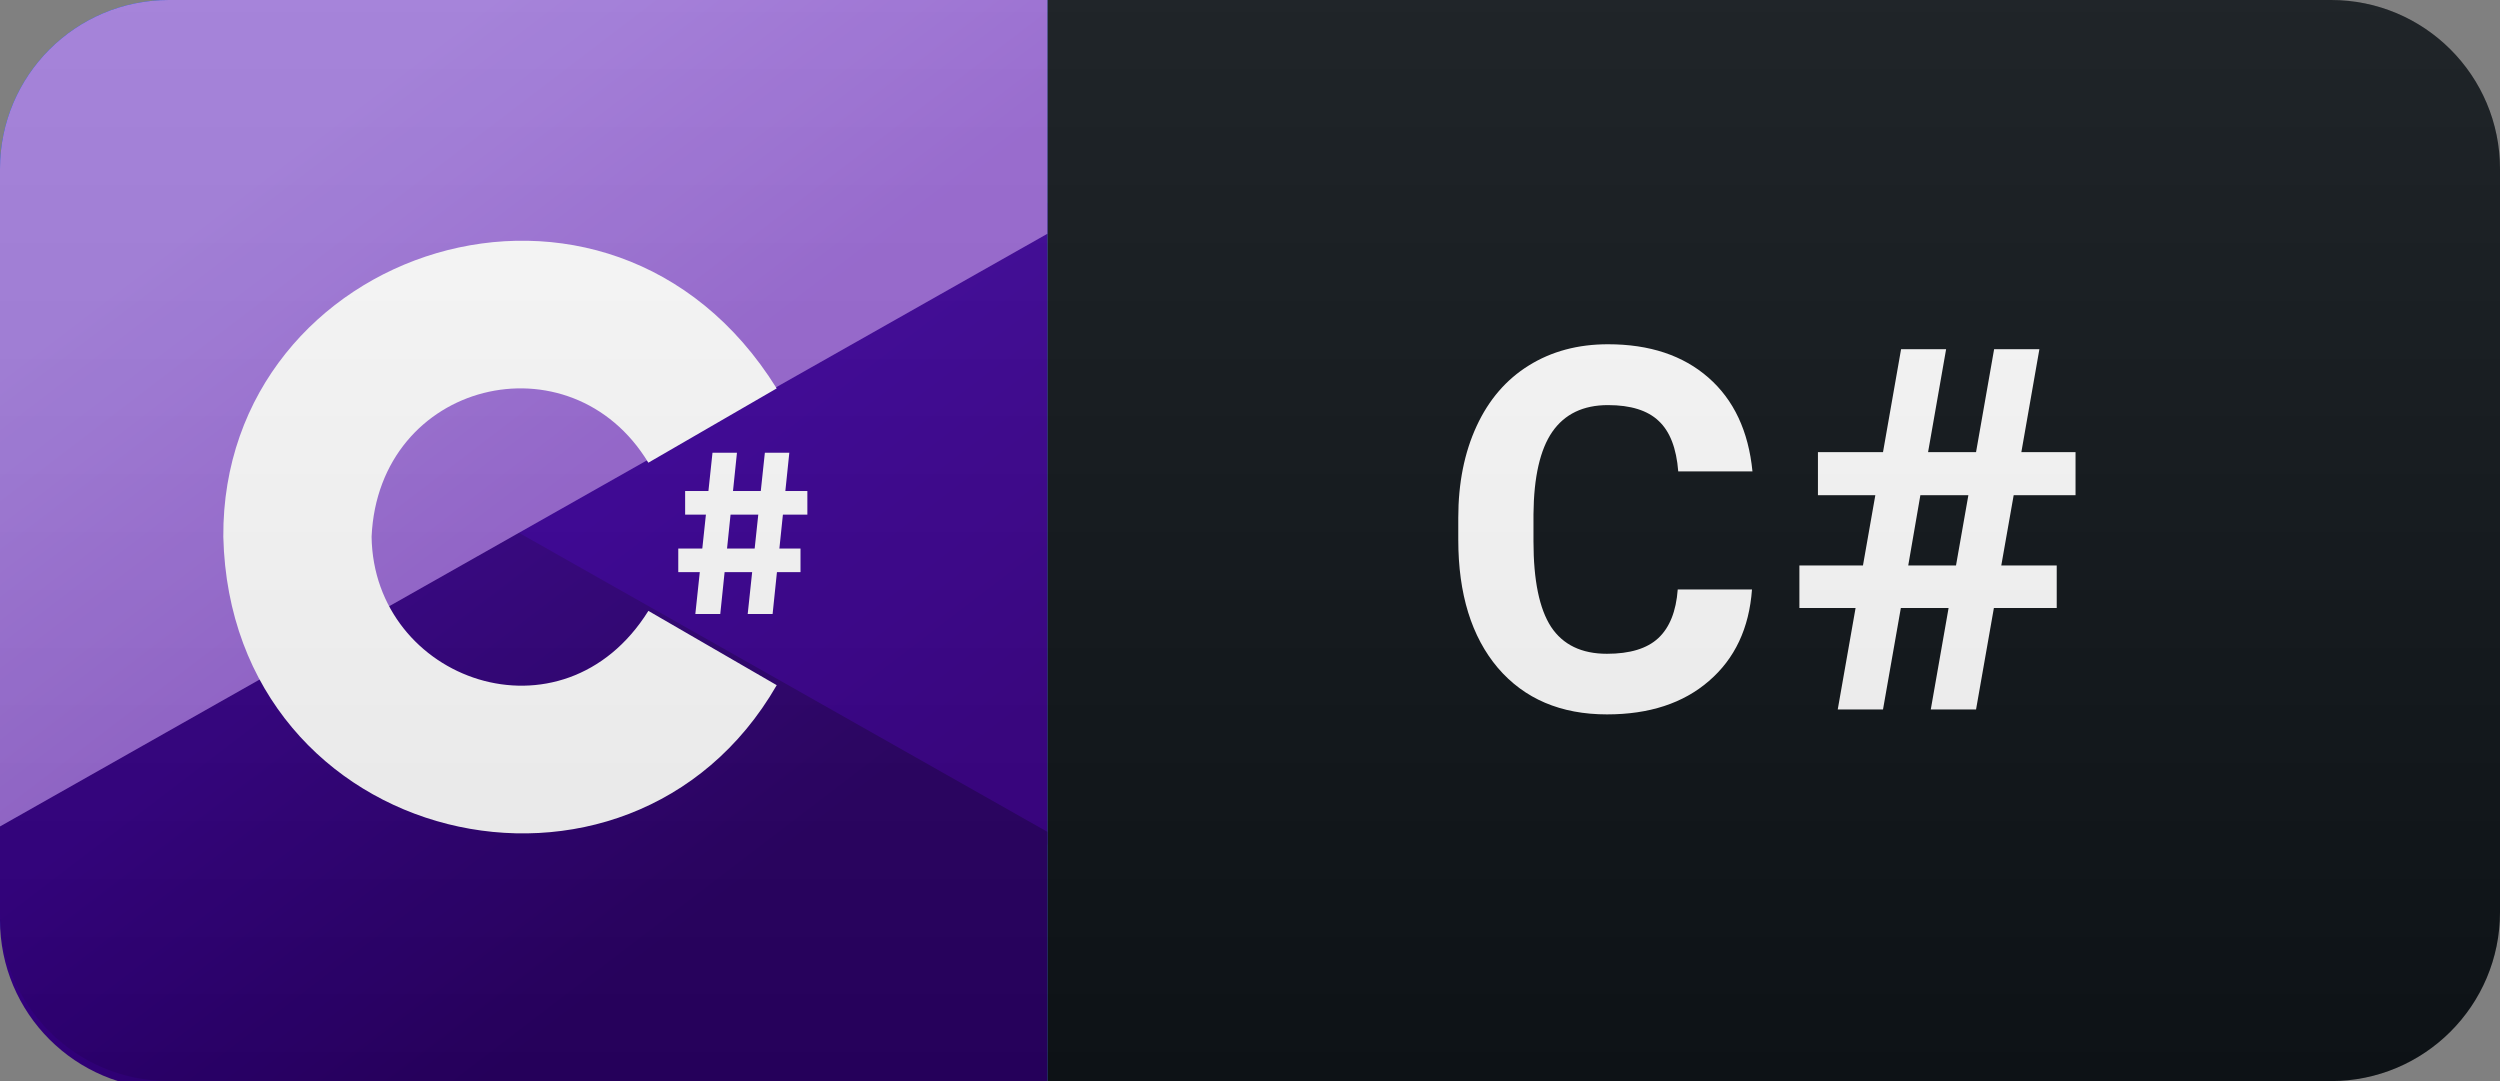 <svg width="74" height="32" viewBox="0 0 74 32" fill="none" xmlns="http://www.w3.org/2000/svg">
<rect x="0" y="0" width="74" height="32" fill="#808080" stroke="none"/>
<g clip-path="url(#clip0)">
<path d="M69 0H31V32H69C71.761 32 74 29.761 74 27V5C74 2.239 71.761 0 69 0Z" fill="#0F1418"/>
<path d="M31 0H5C2.239 0 0 2.239 0 5V27C0 29.761 2.239 32 5 32H31V0Z" fill="#035BDA"/>
<path d="M31 6H12V25H31V6Z" fill="url(#paint0_linear)"/>
<path d="M31 24.621L10.479 13.009H0V27.232C0 29.993 2.239 32.232 5 32.232H31V24.621Z" fill="url(#paint1_linear)"/>
<path d="M0 24.463L31 6.921V0H5C2.239 0 0 2.239 0 5V24.463Z" fill="url(#paint2_linear)"/>
<path d="M6.61 15.889C6.559 7.318 18.039 3.533 22.99 11.497L19.191 13.696C16.898 9.903 11.204 11.259 10.999 15.889C11.061 20.157 16.657 22.139 19.192 18.082L22.991 20.281C18.627 27.855 6.83 25.13 6.61 15.889Z" fill="white"/>
<path d="M21.09 13.4H21.814L21.32 18.175H20.582L21.09 13.4Z" fill="white"/>
<path d="M22.64 13.4H23.364L22.869 18.175H22.132L22.64 13.4Z" fill="white"/>
<path d="M23.898 14.534H20.28V15.233H23.898V14.534Z" fill="white"/>
<path d="M23.695 16.237H20.077V16.935H23.695V16.237Z" fill="white"/>
<path d="M51.859 17.448C51.776 18.595 51.351 19.498 50.584 20.158C49.823 20.817 48.817 21.146 47.567 21.146C46.2 21.146 45.123 20.688 44.337 19.77C43.556 18.847 43.165 17.582 43.165 15.976V15.324C43.165 14.298 43.346 13.395 43.707 12.614C44.068 11.832 44.583 11.234 45.252 10.819C45.926 10.399 46.707 10.19 47.596 10.19C48.827 10.19 49.818 10.519 50.57 11.178C51.322 11.837 51.756 12.763 51.873 13.954H49.676C49.622 13.266 49.429 12.768 49.097 12.46C48.77 12.148 48.27 11.991 47.596 11.991C46.864 11.991 46.314 12.255 45.948 12.782C45.587 13.305 45.401 14.118 45.391 15.221V16.027C45.391 17.179 45.565 18.021 45.911 18.554C46.263 19.086 46.815 19.352 47.567 19.352C48.245 19.352 48.751 19.198 49.083 18.891C49.42 18.578 49.613 18.097 49.661 17.448H51.859ZM57.678 17.997H56.265L55.737 21H54.397L54.925 17.997H53.262V16.737H55.144L55.51 14.657H53.811V13.383H55.737L56.272 10.336H57.605L57.071 13.383H58.491L59.026 10.336H60.366L59.832 13.383H61.436V14.657H59.605L59.238 16.737H60.879V17.997H59.019L58.491 21H57.151L57.678 17.997ZM56.484 16.737H57.898L58.264 14.657H56.843L56.484 16.737Z" fill="white"/>
<path d="M69 0H5C2.239 0 0 2.239 0 5V27C0 29.761 2.239 32 5 32H69C71.761 32 74 29.761 74 27V5C74 2.239 71.761 0 69 0Z" fill="url(#paint3_linear)"/>
</g>
<defs>
<linearGradient id="paint0_linear" x1="18.506" y1="11.752" x2="27.438" y2="23.442" gradientUnits="userSpaceOnUse">
<stop stop-color="#3B009B"/>
<stop offset="1" stop-color="#390086"/>
</linearGradient>
<linearGradient id="paint1_linear" x1="8.657" y1="19.861" x2="16.625" y2="30.291" gradientUnits="userSpaceOnUse">
<stop stop-color="#340084"/>
<stop offset="1" stop-color="#290064"/>
</linearGradient>
<linearGradient id="paint2_linear" x1="9.003" y1="4.1" x2="17.158" y2="14.774" gradientUnits="userSpaceOnUse">
<stop stop-color="#A47EDE"/>
<stop offset="1" stop-color="#9866D3"/>
</linearGradient>
<linearGradient id="paint3_linear" x1="0" y1="0" x2="0" y2="32" gradientUnits="userSpaceOnUse">
<stop stop-color="#BBBBBB" stop-opacity="0.1"/>
<stop offset="1" stop-opacity="0.1"/>
</linearGradient>
<clipPath id="clip0">
<rect width="74" height="32" fill="white"/>
</clipPath>
</defs>
</svg>
